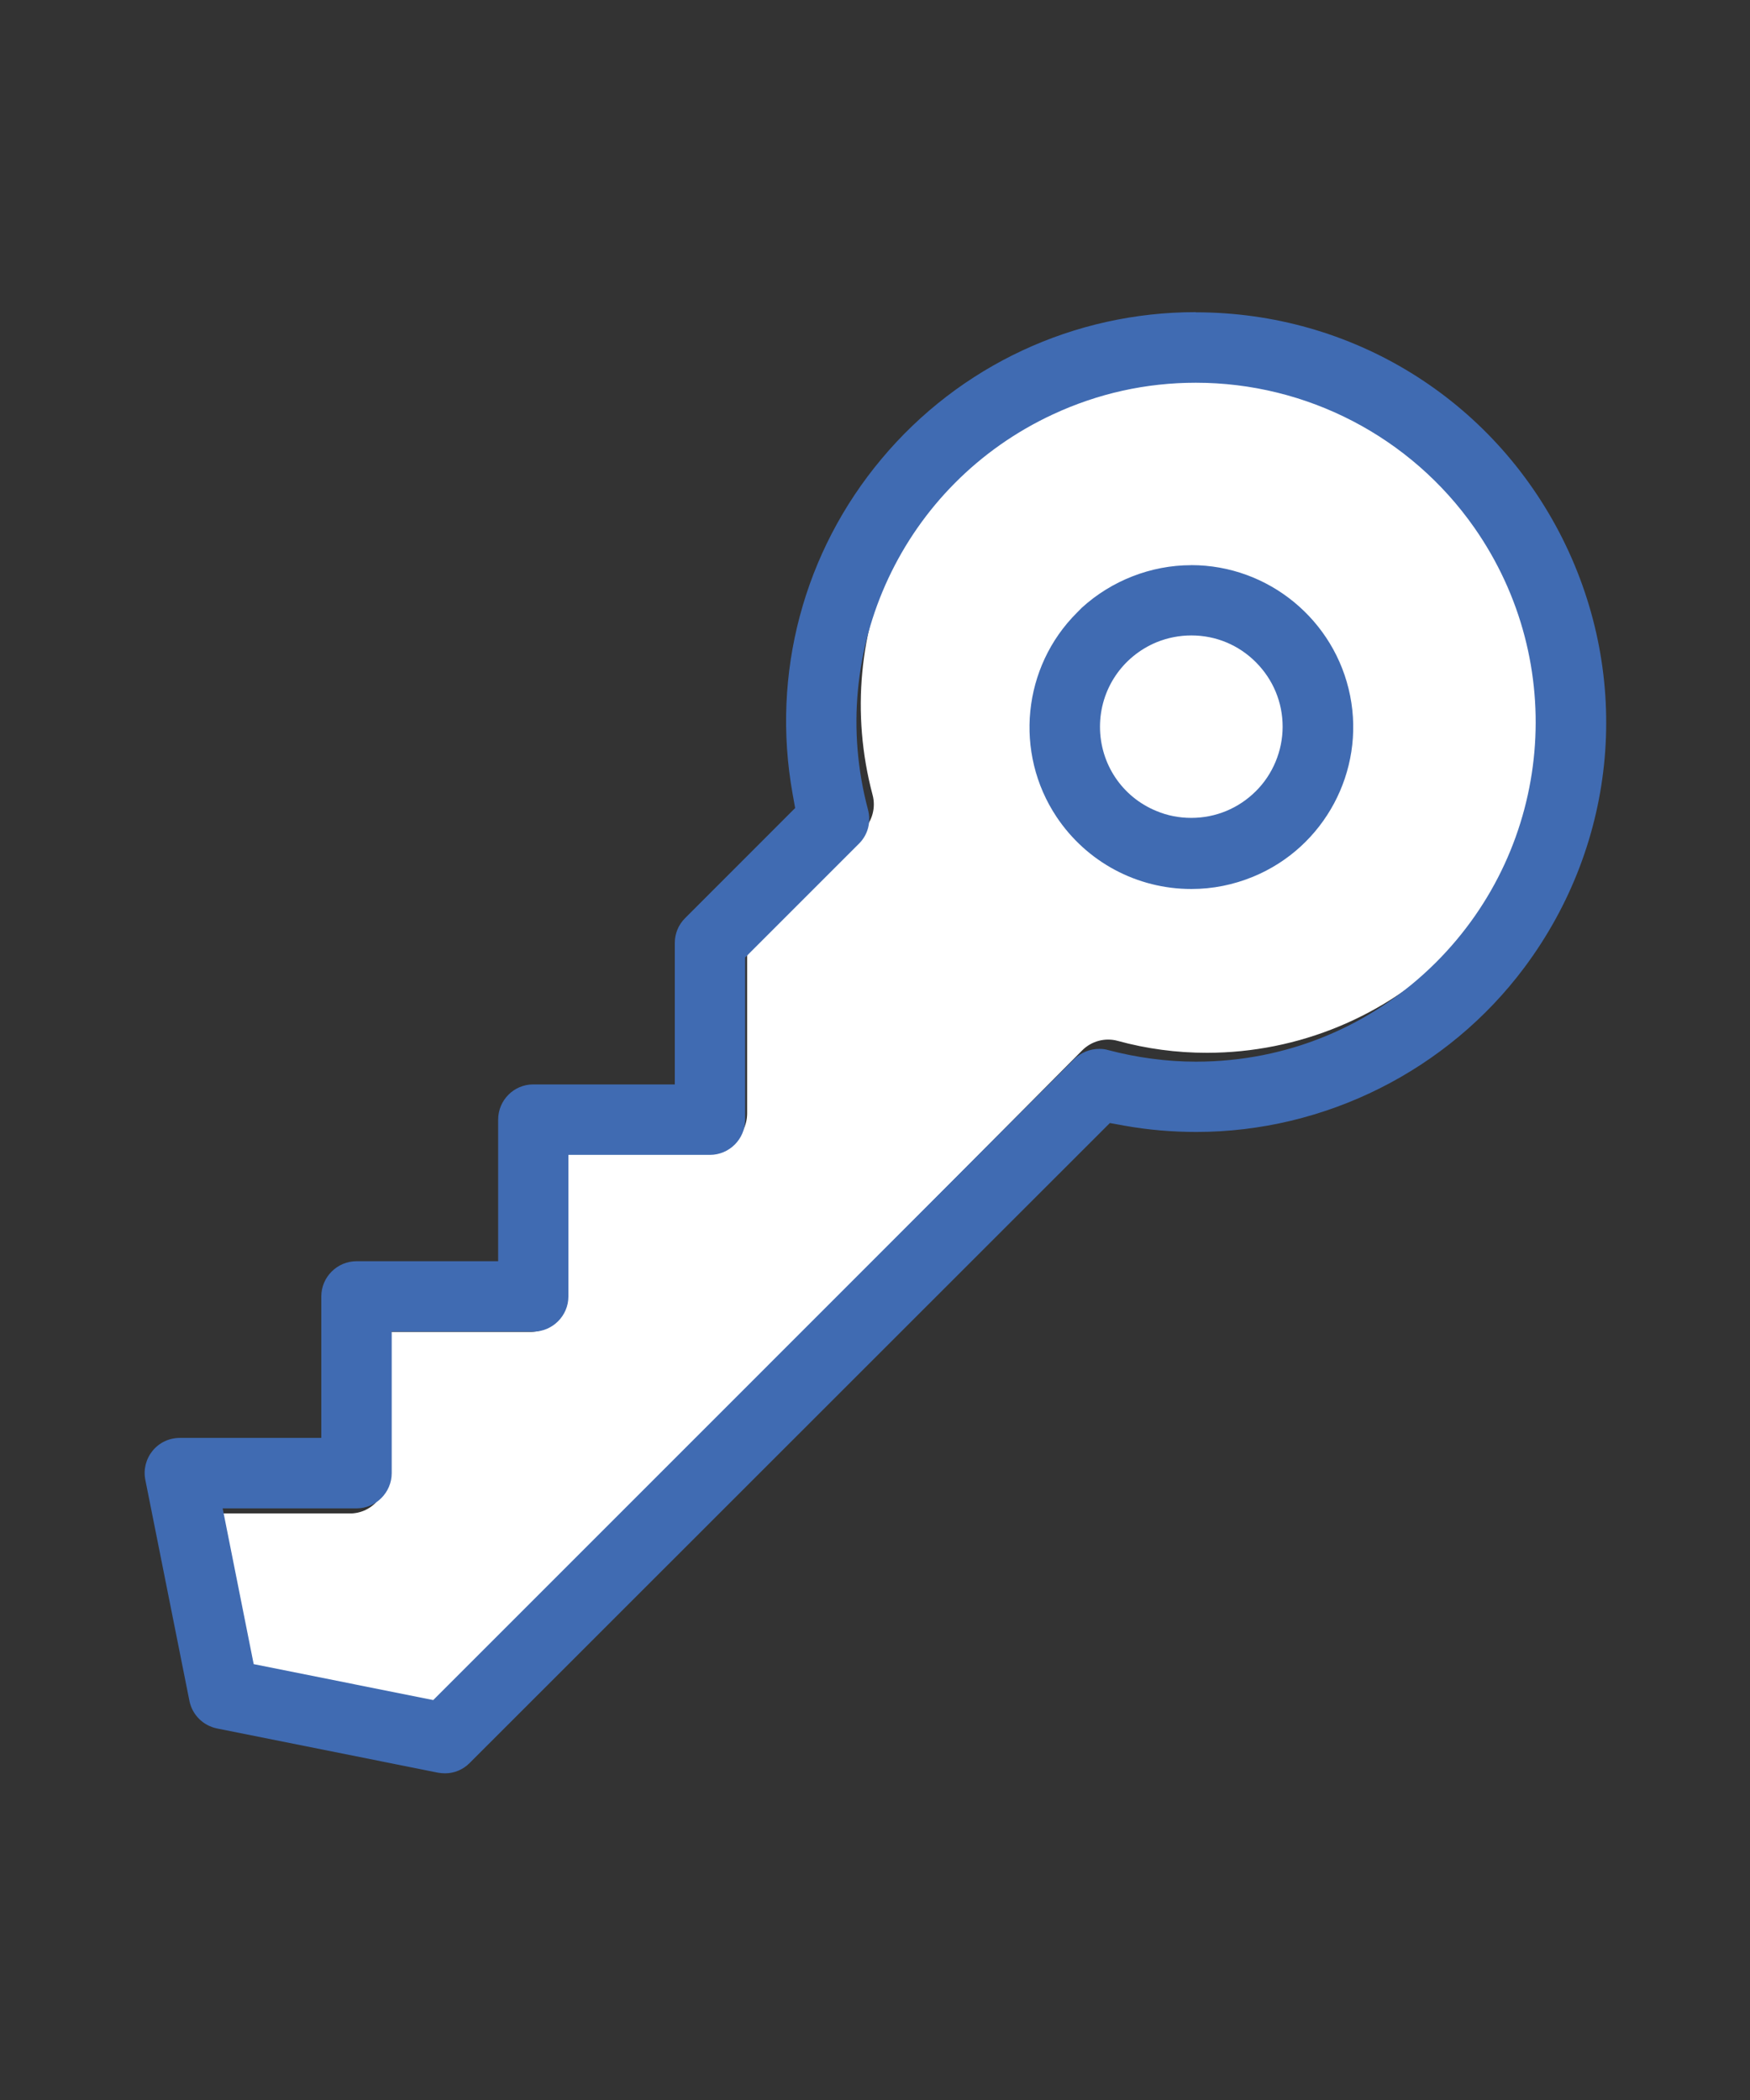 <?xml version="1.0" encoding="utf-8"?>
<!-- Generator: Adobe Illustrator 15.1.0, SVG Export Plug-In . SVG Version: 6.00 Build 0)  -->
<!DOCTYPE svg PUBLIC "-//W3C//DTD SVG 1.1//EN" "http://www.w3.org/Graphics/SVG/1.1/DTD/svg11.dtd">
<svg version="1.1" id="Layer_1" xmlns="http://www.w3.org/2000/svg" xmlns:xlink="http://www.w3.org/1999/xlink" x="0px" y="0px"
	 width="30px" height="36px" viewBox="0 0 30 36" enable-background="new 0 0 30 36" xml:space="preserve">
<rect x="0" y="0" width="30" height="36" fill="#333333" stroke="none"/>
<g>
	<path fill="#FFFFFF" stroke="#FFFFFF" stroke-width="0.962" stroke-miterlimit="10" d="M6,26.426c0.611,0,1.107-0.5,1.107-1.114
		v-1.998h1.983c0.612,0,1.106-0.5,1.106-1.113v-2.001h1.986c0.611,0,1.107-0.498,1.107-1.115v-2.652l1.848-1.86
		c0.281-0.282,0.389-0.693,0.285-1.075c-0.682-2.575,0.57-5.267,2.969-6.392c2.398-1.129,5.25-0.352,6.766,1.831
		c1.514,2.181,1.256,5.143-0.615,7.026l0,0c-1.021,1.027-2.408,1.604-3.854,1.604c-0.475,0-0.949-0.063-1.406-0.189
		c-0.383-0.103-0.791,0.009-1.07,0.288L7.182,28.773l-2.561-0.517l-0.365-1.831H6L6,26.426z"/>
	<path fill="#406BB2" d="M20.5,5.354c2.674,0,5.082,1.485,6.283,3.874c1.199,2.391,0.951,5.209-0.648,7.354
		c-1.318,1.769-3.423,2.823-5.627,2.823c-0.412,0-0.828-0.035-1.234-0.108l-0.248-0.045L8.051,30.223
		c-0.113,0.114-0.264,0.177-0.422,0.177c-0.039,0-0.08-0.004-0.121-0.011l-3.787-0.758c-0.24-0.049-0.426-0.234-0.474-0.474
		l-0.755-3.785c-0.037-0.179,0.01-0.361,0.124-0.502c0.114-0.139,0.284-0.22,0.465-0.22h2.427v-2.425
		c0-0.332,0.271-0.604,0.604-0.604h2.428v-2.428c0-0.333,0.27-0.603,0.6-0.603h2.428v-2.425c0-0.161,0.063-0.313,0.177-0.426
		l1.886-1.887l-0.044-0.246c-0.368-2.053,0.188-4.145,1.528-5.743c1.337-1.597,3.299-2.512,5.383-2.512H20.5z M20.502,18.2
		c1.553,0,3.014-0.604,4.114-1.701c2.003-2.001,2.278-5.137,0.657-7.455c-1.09-1.557-2.875-2.483-4.773-2.483
		c-0.852,0-1.678,0.183-2.453,0.544c-2.564,1.193-3.896,4.042-3.167,6.775c0.056,0.213-0.001,0.432-0.157,0.585l-1.949,1.949v2.78
		c0,0.332-0.271,0.604-0.604,0.604H9.744v2.428c0,0.33-0.271,0.602-0.605,0.602H6.715v2.426c0,0.332-0.271,0.604-0.604,0.604H3.817
		l0.532,2.67l3.078,0.616l10.986-10.987c0.116-0.112,0.27-0.176,0.432-0.176c0.052,0,0.104,0.005,0.154,0.021
		C19.492,18.131,19.998,18.2,20.502,18.2z"/>
	<path fill="#406BB2" d="M20.422,9.688c1.32,0,2.465,0.94,2.723,2.238c0.258,1.295-0.441,2.6-1.662,3.103
		c-0.338,0.139-0.693,0.211-1.059,0.211c-0.932,0-1.795-0.462-2.311-1.235c-0.732-1.097-0.586-2.572,0.35-3.503l0.082-0.083
		c0.51-0.466,1.188-0.73,1.874-0.73C20.42,9.688,20.422,9.688,20.422,9.688z M20.422,14.021c0.418,0,0.811-0.163,1.107-0.458
		c0.29-0.287,0.459-0.691,0.459-1.105c0-0.416-0.162-0.808-0.459-1.106c-0.295-0.296-0.688-0.459-1.105-0.459
		c-0.207,0-0.408,0.04-0.6,0.118c-0.589,0.246-0.967,0.813-0.967,1.447c0,0.638,0.38,1.205,0.968,1.445
		C20.012,13.982,20.216,14.021,20.422,14.021z"/>
</g>
</svg>
